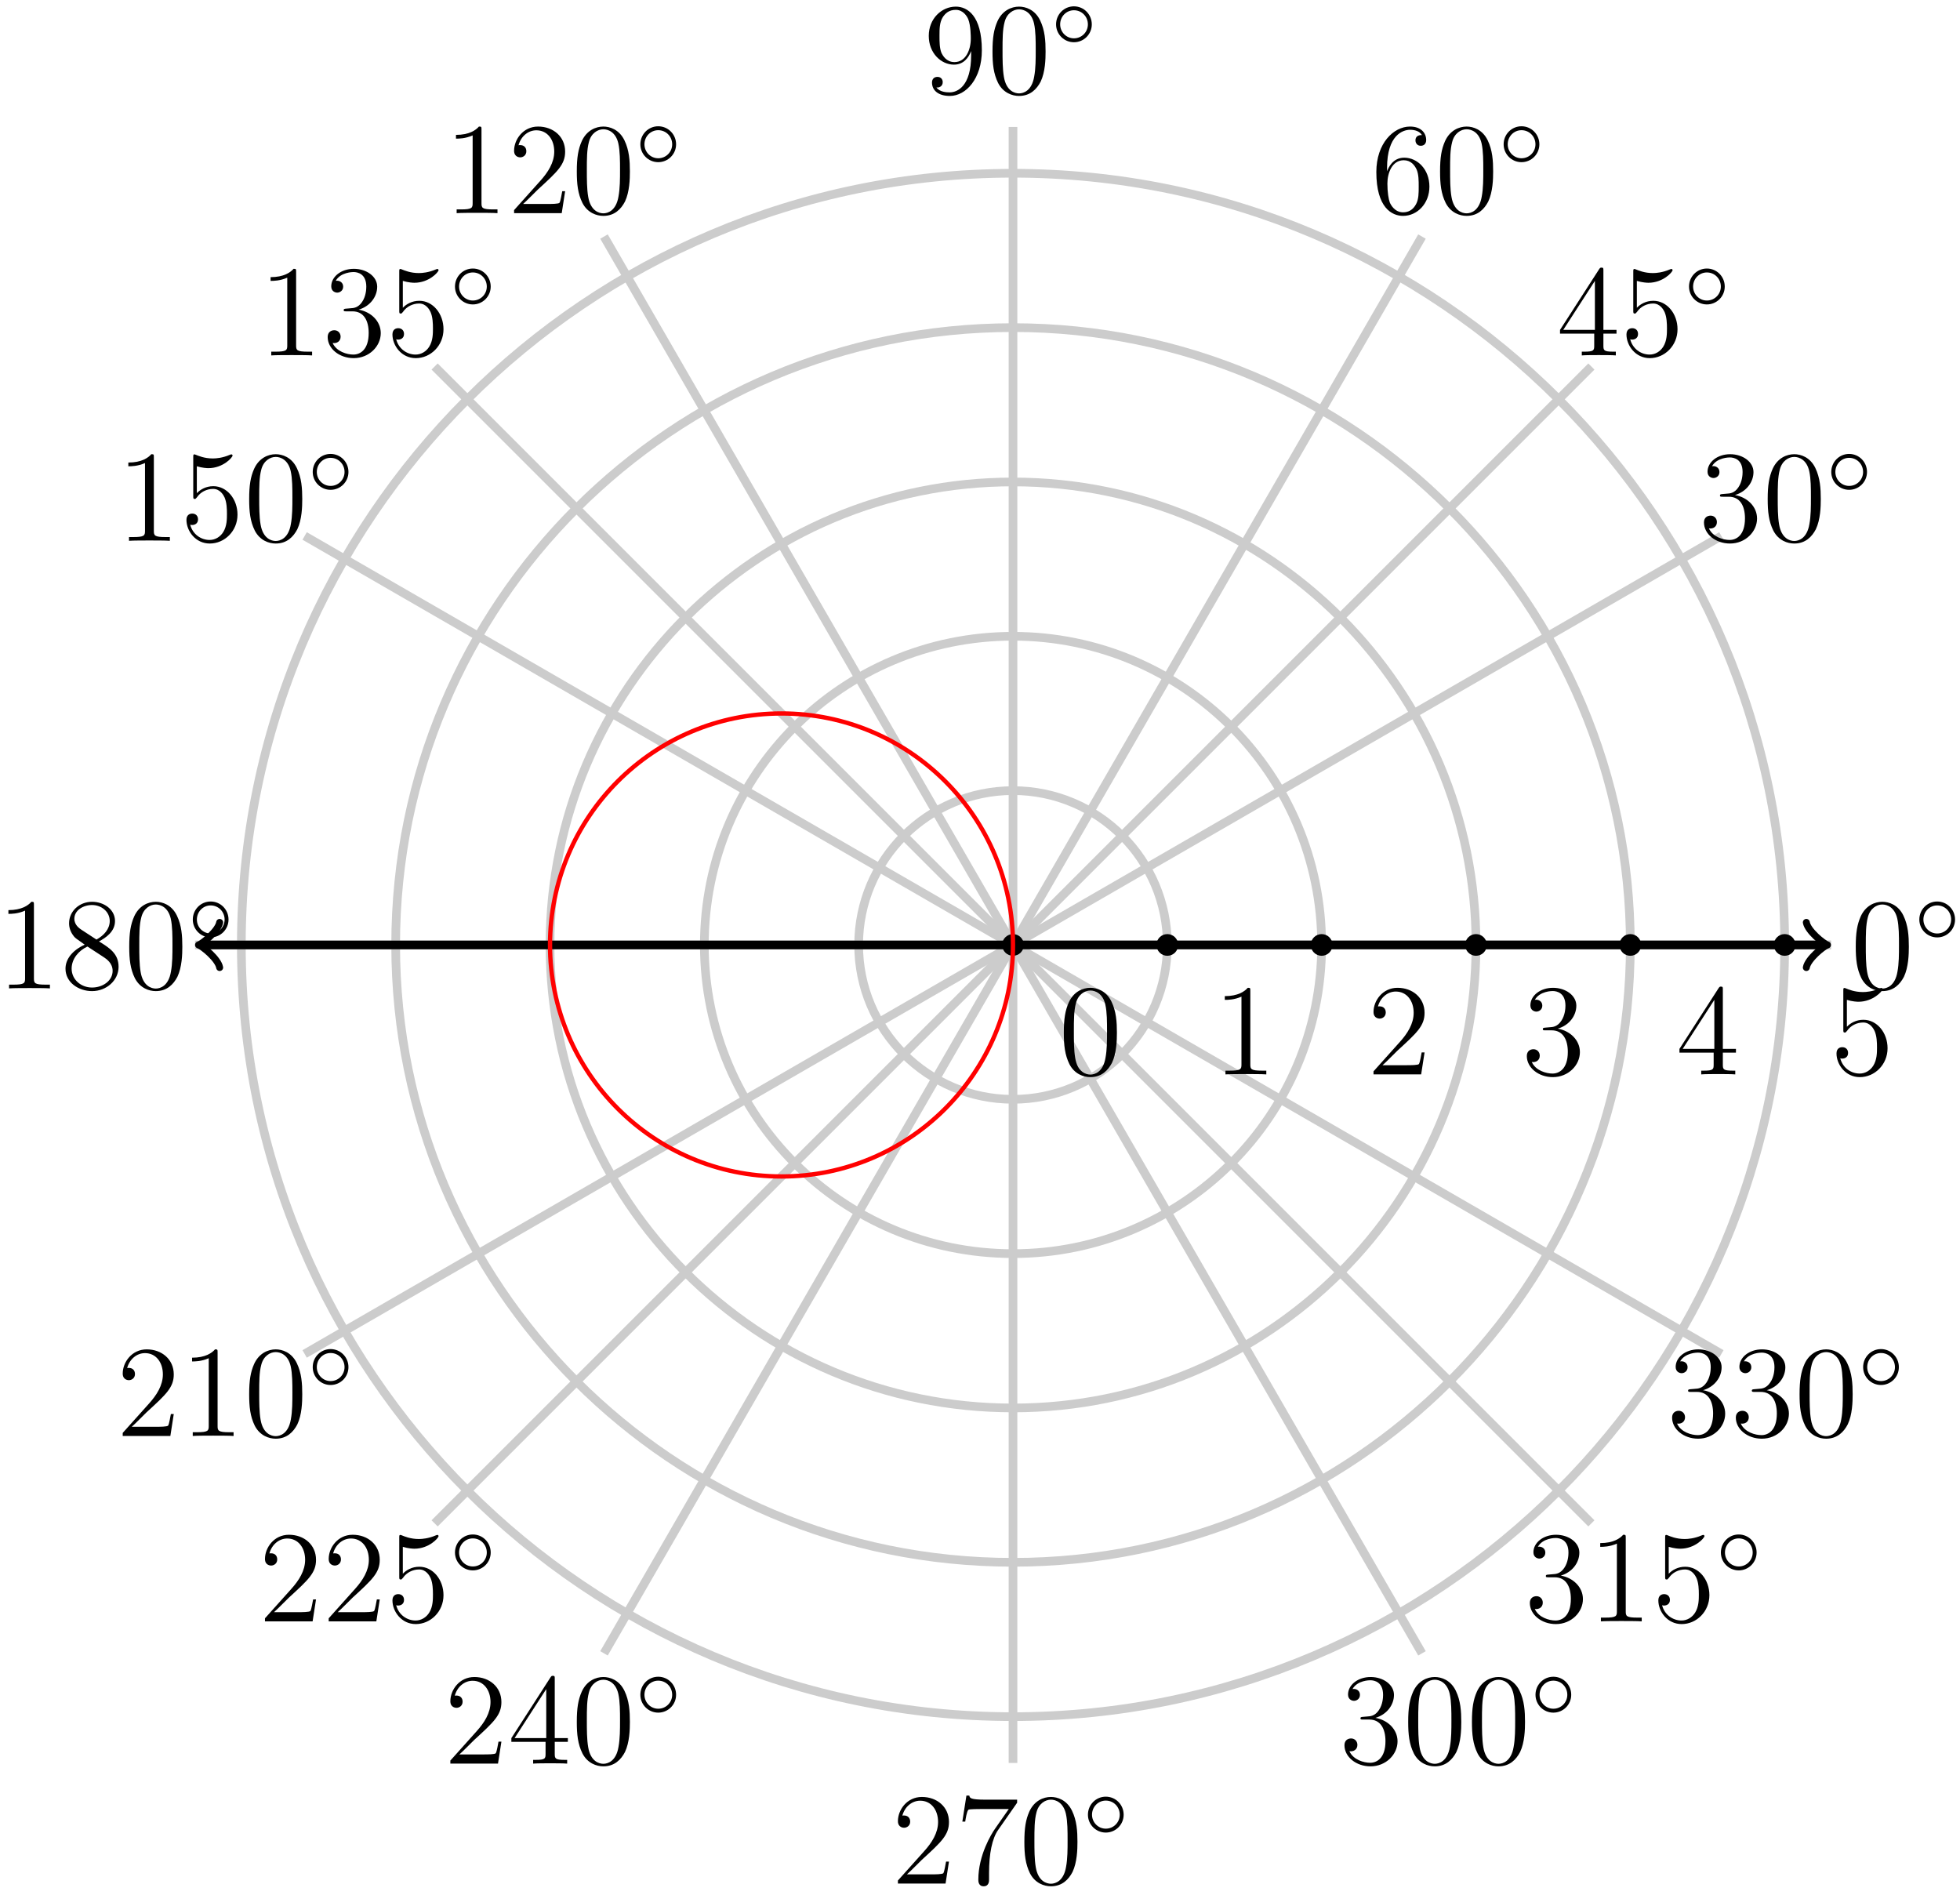<?xml version="1.0" encoding="UTF-8"?>
<svg xmlns="http://www.w3.org/2000/svg" xmlns:xlink="http://www.w3.org/1999/xlink" width="180pt" height="174pt" viewBox="0 0 180 174" version="1.1">
<defs>
<g>
<symbol overflow="visible" id="glyph0-0">
<path style="stroke:none;" d=""/>
</symbol>
<symbol overflow="visible" id="glyph0-1">
<path style="stroke:none;" d="M 5.359 -3.828 C 5.359 -4.812 5.297 -5.781 4.859 -6.688 C 4.375 -7.688 3.516 -7.953 2.922 -7.953 C 2.234 -7.953 1.391 -7.609 0.938 -6.609 C 0.609 -5.859 0.484 -5.109 0.484 -3.828 C 0.484 -2.672 0.578 -1.797 1 -0.938 C 1.469 -0.031 2.297 0.25 2.922 0.25 C 3.953 0.25 4.547 -0.375 4.906 -1.062 C 5.328 -1.953 5.359 -3.125 5.359 -3.828 Z M 2.922 0.016 C 2.531 0.016 1.75 -0.203 1.531 -1.5 C 1.406 -2.219 1.406 -3.125 1.406 -3.969 C 1.406 -4.953 1.406 -5.828 1.594 -6.531 C 1.797 -7.344 2.406 -7.703 2.922 -7.703 C 3.375 -7.703 4.062 -7.438 4.297 -6.406 C 4.453 -5.719 4.453 -4.781 4.453 -3.969 C 4.453 -3.172 4.453 -2.266 4.312 -1.531 C 4.094 -0.219 3.328 0.016 2.922 0.016 Z M 2.922 0.016 "/>
</symbol>
<symbol overflow="visible" id="glyph0-2">
<path style="stroke:none;" d="M 2.203 -4.297 C 2 -4.281 1.953 -4.266 1.953 -4.156 C 1.953 -4.047 2.016 -4.047 2.219 -4.047 L 2.766 -4.047 C 3.797 -4.047 4.25 -3.203 4.25 -2.062 C 4.25 -0.484 3.438 -0.078 2.844 -0.078 C 2.266 -0.078 1.297 -0.344 0.938 -1.141 C 1.328 -1.078 1.672 -1.297 1.672 -1.719 C 1.672 -2.062 1.422 -2.312 1.094 -2.312 C 0.797 -2.312 0.484 -2.141 0.484 -1.688 C 0.484 -0.625 1.547 0.25 2.875 0.25 C 4.297 0.25 5.359 -0.844 5.359 -2.047 C 5.359 -3.141 4.469 -4 3.328 -4.203 C 4.359 -4.5 5.031 -5.375 5.031 -6.312 C 5.031 -7.25 4.047 -7.953 2.891 -7.953 C 1.703 -7.953 0.812 -7.219 0.812 -6.344 C 0.812 -5.875 1.188 -5.766 1.359 -5.766 C 1.609 -5.766 1.906 -5.953 1.906 -6.312 C 1.906 -6.688 1.609 -6.859 1.344 -6.859 C 1.281 -6.859 1.25 -6.859 1.219 -6.844 C 1.672 -7.656 2.797 -7.656 2.859 -7.656 C 3.25 -7.656 4.031 -7.484 4.031 -6.312 C 4.031 -6.078 4 -5.422 3.641 -4.906 C 3.281 -4.375 2.875 -4.344 2.562 -4.328 Z M 2.203 -4.297 "/>
</symbol>
<symbol overflow="visible" id="glyph0-3">
<path style="stroke:none;" d="M 1.469 -4.156 C 1.469 -7.188 2.938 -7.656 3.578 -7.656 C 4.016 -7.656 4.453 -7.531 4.672 -7.172 C 4.531 -7.172 4.078 -7.172 4.078 -6.688 C 4.078 -6.422 4.25 -6.188 4.562 -6.188 C 4.859 -6.188 5.062 -6.375 5.062 -6.719 C 5.062 -7.344 4.609 -7.953 3.578 -7.953 C 2.062 -7.953 0.484 -6.406 0.484 -3.781 C 0.484 -0.484 1.922 0.25 2.938 0.25 C 4.25 0.25 5.359 -0.891 5.359 -2.438 C 5.359 -4.031 4.25 -5.094 3.047 -5.094 C 1.984 -5.094 1.594 -4.172 1.469 -3.844 Z M 2.938 -0.078 C 2.188 -0.078 1.828 -0.734 1.719 -0.984 C 1.609 -1.297 1.5 -1.891 1.5 -2.719 C 1.5 -3.672 1.922 -4.859 3 -4.859 C 3.656 -4.859 4 -4.406 4.188 -4 C 4.375 -3.562 4.375 -2.969 4.375 -2.453 C 4.375 -1.844 4.375 -1.297 4.141 -0.844 C 3.844 -0.281 3.422 -0.078 2.938 -0.078 Z M 2.938 -0.078 "/>
</symbol>
<symbol overflow="visible" id="glyph0-4">
<path style="stroke:none;" d="M 4.375 -3.484 C 4.375 -0.656 3.125 -0.078 2.406 -0.078 C 2.109 -0.078 1.484 -0.109 1.188 -0.531 L 1.25 -0.531 C 1.344 -0.5 1.766 -0.578 1.766 -1.016 C 1.766 -1.281 1.594 -1.5 1.281 -1.5 C 0.969 -1.5 0.781 -1.297 0.781 -0.984 C 0.781 -0.25 1.375 0.25 2.422 0.25 C 3.906 0.25 5.359 -1.344 5.359 -3.938 C 5.359 -7.141 4.016 -7.953 2.969 -7.953 C 1.656 -7.953 0.484 -6.844 0.484 -5.266 C 0.484 -3.688 1.609 -2.625 2.797 -2.625 C 3.688 -2.625 4.141 -3.266 4.375 -3.875 Z M 2.844 -2.859 C 2.094 -2.859 1.766 -3.469 1.656 -3.688 C 1.469 -4.141 1.469 -4.719 1.469 -5.266 C 1.469 -5.922 1.469 -6.5 1.781 -7 C 2 -7.312 2.312 -7.656 2.969 -7.656 C 3.641 -7.656 4 -7.062 4.109 -6.797 C 4.344 -6.203 4.344 -5.188 4.344 -5.016 C 4.344 -4 3.891 -2.859 2.844 -2.859 Z M 2.844 -2.859 "/>
</symbol>
<symbol overflow="visible" id="glyph0-5">
<path style="stroke:none;" d="M 3.438 -7.656 C 3.438 -7.938 3.438 -7.953 3.203 -7.953 C 2.922 -7.625 2.312 -7.188 1.094 -7.188 L 1.094 -6.844 C 1.359 -6.844 1.953 -6.844 2.625 -7.141 L 2.625 -0.922 C 2.625 -0.484 2.578 -0.344 1.531 -0.344 L 1.156 -0.344 L 1.156 0 C 1.484 -0.031 2.641 -0.031 3.031 -0.031 C 3.438 -0.031 4.578 -0.031 4.906 0 L 4.906 -0.344 L 4.531 -0.344 C 3.484 -0.344 3.438 -0.484 3.438 -0.922 Z M 3.438 -7.656 "/>
</symbol>
<symbol overflow="visible" id="glyph0-6">
<path style="stroke:none;" d="M 5.266 -2.016 L 5 -2.016 C 4.953 -1.812 4.859 -1.141 4.75 -0.953 C 4.656 -0.844 3.984 -0.844 3.625 -0.844 L 1.406 -0.844 C 1.734 -1.125 2.469 -1.891 2.766 -2.172 C 4.594 -3.844 5.266 -4.469 5.266 -5.656 C 5.266 -7.031 4.172 -7.953 2.781 -7.953 C 1.406 -7.953 0.578 -6.766 0.578 -5.734 C 0.578 -5.125 1.109 -5.125 1.141 -5.125 C 1.406 -5.125 1.703 -5.312 1.703 -5.688 C 1.703 -6.031 1.484 -6.25 1.141 -6.25 C 1.047 -6.25 1.016 -6.25 0.984 -6.234 C 1.203 -7.047 1.859 -7.609 2.625 -7.609 C 3.641 -7.609 4.266 -6.75 4.266 -5.656 C 4.266 -4.641 3.688 -3.75 3 -2.984 L 0.578 -0.281 L 0.578 0 L 4.953 0 Z M 5.266 -2.016 "/>
</symbol>
<symbol overflow="visible" id="glyph0-7">
<path style="stroke:none;" d="M 1.531 -6.844 C 2.047 -6.688 2.469 -6.672 2.594 -6.672 C 3.938 -6.672 4.812 -7.656 4.812 -7.828 C 4.812 -7.875 4.781 -7.938 4.703 -7.938 C 4.688 -7.938 4.656 -7.938 4.547 -7.891 C 3.891 -7.609 3.312 -7.562 3 -7.562 C 2.219 -7.562 1.656 -7.812 1.422 -7.906 C 1.344 -7.938 1.312 -7.938 1.297 -7.938 C 1.203 -7.938 1.203 -7.859 1.203 -7.672 L 1.203 -4.125 C 1.203 -3.906 1.203 -3.844 1.344 -3.844 C 1.406 -3.844 1.422 -3.844 1.547 -4 C 1.875 -4.484 2.438 -4.766 3.031 -4.766 C 3.672 -4.766 3.984 -4.188 4.078 -3.984 C 4.281 -3.516 4.297 -2.922 4.297 -2.469 C 4.297 -2.016 4.297 -1.344 3.953 -0.797 C 3.688 -0.375 3.234 -0.078 2.703 -0.078 C 1.906 -0.078 1.141 -0.609 0.922 -1.484 C 0.984 -1.453 1.047 -1.453 1.109 -1.453 C 1.312 -1.453 1.641 -1.562 1.641 -1.969 C 1.641 -2.312 1.406 -2.5 1.109 -2.5 C 0.891 -2.5 0.578 -2.391 0.578 -1.922 C 0.578 -0.906 1.406 0.25 2.719 0.25 C 4.078 0.25 5.266 -0.891 5.266 -2.406 C 5.266 -3.828 4.297 -5.016 3.047 -5.016 C 2.359 -5.016 1.844 -4.703 1.531 -4.375 Z M 1.531 -6.844 "/>
</symbol>
<symbol overflow="visible" id="glyph0-8">
<path style="stroke:none;" d="M 3.562 -4.312 C 4.156 -4.641 5.031 -5.188 5.031 -6.188 C 5.031 -7.234 4.031 -7.953 2.922 -7.953 C 1.75 -7.953 0.812 -7.078 0.812 -5.984 C 0.812 -5.578 0.938 -5.172 1.266 -4.766 C 1.406 -4.609 1.406 -4.609 2.25 -4.016 C 1.094 -3.484 0.484 -2.672 0.484 -1.812 C 0.484 -0.531 1.703 0.25 2.922 0.25 C 4.25 0.25 5.359 -0.734 5.359 -1.984 C 5.359 -3.203 4.5 -3.734 3.562 -4.312 Z M 1.938 -5.391 C 1.781 -5.5 1.297 -5.812 1.297 -6.391 C 1.297 -7.172 2.109 -7.656 2.922 -7.656 C 3.781 -7.656 4.547 -7.047 4.547 -6.188 C 4.547 -5.453 4.016 -4.859 3.328 -4.484 Z M 2.5 -3.844 L 3.938 -2.906 C 4.25 -2.703 4.812 -2.328 4.812 -1.609 C 4.812 -0.688 3.891 -0.078 2.922 -0.078 C 1.906 -0.078 1.047 -0.812 1.047 -1.812 C 1.047 -2.734 1.719 -3.484 2.5 -3.844 Z M 2.5 -3.844 "/>
</symbol>
<symbol overflow="visible" id="glyph0-9">
<path style="stroke:none;" d="M 4.312 -7.781 C 4.312 -8.016 4.312 -8.062 4.141 -8.062 C 4.047 -8.062 4.016 -8.062 3.922 -7.922 L 0.328 -2.344 L 0.328 -2 L 3.469 -2 L 3.469 -0.906 C 3.469 -0.469 3.438 -0.344 2.562 -0.344 L 2.328 -0.344 L 2.328 0 C 2.609 -0.031 3.547 -0.031 3.891 -0.031 C 4.219 -0.031 5.172 -0.031 5.453 0 L 5.453 -0.344 L 5.219 -0.344 C 4.344 -0.344 4.312 -0.469 4.312 -0.906 L 4.312 -2 L 5.516 -2 L 5.516 -2.344 L 4.312 -2.344 Z M 3.531 -6.844 L 3.531 -2.344 L 0.625 -2.344 Z M 3.531 -6.844 "/>
</symbol>
<symbol overflow="visible" id="glyph0-10">
<path style="stroke:none;" d="M 5.672 -7.422 L 5.672 -7.703 L 2.797 -7.703 C 1.344 -7.703 1.328 -7.859 1.281 -8.078 L 1.016 -8.078 L 0.641 -5.688 L 0.906 -5.688 C 0.938 -5.906 1.047 -6.641 1.203 -6.781 C 1.297 -6.844 2.203 -6.844 2.359 -6.844 L 4.906 -6.844 L 3.641 -5.031 C 3.312 -4.562 2.109 -2.609 2.109 -0.359 C 2.109 -0.234 2.109 0.25 2.594 0.25 C 3.094 0.25 3.094 -0.219 3.094 -0.375 L 3.094 -0.969 C 3.094 -2.75 3.375 -4.141 3.938 -4.938 Z M 5.672 -7.422 "/>
</symbol>
<symbol overflow="visible" id="glyph1-0">
<path style="stroke:none;" d=""/>
</symbol>
<symbol overflow="visible" id="glyph1-1">
<path style="stroke:none;" d="M 3.75 -1.984 C 3.75 -2.906 3.016 -3.641 2.109 -3.641 C 1.203 -3.641 0.469 -2.906 0.469 -1.984 C 0.469 -1.078 1.203 -0.344 2.109 -0.344 C 3.016 -0.344 3.75 -1.078 3.75 -1.984 Z M 2.109 -0.703 C 1.406 -0.703 0.844 -1.281 0.844 -1.984 C 0.844 -2.703 1.406 -3.281 2.109 -3.281 C 2.828 -3.281 3.391 -2.703 3.391 -1.984 C 3.391 -1.281 2.828 -0.703 2.109 -0.703 Z M 2.109 -0.703 "/>
</symbol>
</g>
</defs>
<g id="surface1">
<path style="fill:none;stroke-width:0.797;stroke-linecap:butt;stroke-linejoin:miter;stroke:rgb(79.999%,79.999%,79.999%);stroke-opacity:1;stroke-miterlimit:10;" d="M 0.001 0.001 L 75.118 0.001 " transform="matrix(1,0,0,-1,93.03,86.778)"/>
<path style="fill:none;stroke-width:0.797;stroke-linecap:butt;stroke-linejoin:miter;stroke:rgb(79.999%,79.999%,79.999%);stroke-opacity:1;stroke-miterlimit:10;" d="M 0.001 0.001 L 65.056 37.559 " transform="matrix(1,0,0,-1,93.03,86.778)"/>
<path style="fill:none;stroke-width:0.797;stroke-linecap:butt;stroke-linejoin:miter;stroke:rgb(79.999%,79.999%,79.999%);stroke-opacity:1;stroke-miterlimit:10;" d="M 0.001 0.001 L 37.56 65.055 " transform="matrix(1,0,0,-1,93.03,86.778)"/>
<path style="fill:none;stroke-width:0.797;stroke-linecap:butt;stroke-linejoin:miter;stroke:rgb(79.999%,79.999%,79.999%);stroke-opacity:1;stroke-miterlimit:10;" d="M 0.001 0.001 L 0.001 75.118 " transform="matrix(1,0,0,-1,93.03,86.778)"/>
<path style="fill:none;stroke-width:0.797;stroke-linecap:butt;stroke-linejoin:miter;stroke:rgb(79.999%,79.999%,79.999%);stroke-opacity:1;stroke-miterlimit:10;" d="M 0.001 0.001 L -37.561 65.055 " transform="matrix(1,0,0,-1,93.03,86.778)"/>
<path style="fill:none;stroke-width:0.797;stroke-linecap:butt;stroke-linejoin:miter;stroke:rgb(79.999%,79.999%,79.999%);stroke-opacity:1;stroke-miterlimit:10;" d="M 0.001 0.001 L -65.053 37.559 " transform="matrix(1,0,0,-1,93.03,86.778)"/>
<path style="fill:none;stroke-width:0.797;stroke-linecap:butt;stroke-linejoin:miter;stroke:rgb(79.999%,79.999%,79.999%);stroke-opacity:1;stroke-miterlimit:10;" d="M 0.001 0.001 L -75.12 0.001 " transform="matrix(1,0,0,-1,93.03,86.778)"/>
<path style="fill:none;stroke-width:0.797;stroke-linecap:butt;stroke-linejoin:miter;stroke:rgb(79.999%,79.999%,79.999%);stroke-opacity:1;stroke-miterlimit:10;" d="M 0.001 0.001 L -65.053 -37.558 " transform="matrix(1,0,0,-1,93.03,86.778)"/>
<path style="fill:none;stroke-width:0.797;stroke-linecap:butt;stroke-linejoin:miter;stroke:rgb(79.999%,79.999%,79.999%);stroke-opacity:1;stroke-miterlimit:10;" d="M 0.001 0.001 L -37.561 -65.054 " transform="matrix(1,0,0,-1,93.03,86.778)"/>
<path style="fill:none;stroke-width:0.797;stroke-linecap:butt;stroke-linejoin:miter;stroke:rgb(79.999%,79.999%,79.999%);stroke-opacity:1;stroke-miterlimit:10;" d="M 0.001 0.001 L 0.001 -75.12 " transform="matrix(1,0,0,-1,93.03,86.778)"/>
<path style="fill:none;stroke-width:0.797;stroke-linecap:butt;stroke-linejoin:miter;stroke:rgb(79.999%,79.999%,79.999%);stroke-opacity:1;stroke-miterlimit:10;" d="M 0.001 0.001 L 37.56 -65.054 " transform="matrix(1,0,0,-1,93.03,86.778)"/>
<path style="fill:none;stroke-width:0.797;stroke-linecap:butt;stroke-linejoin:miter;stroke:rgb(79.999%,79.999%,79.999%);stroke-opacity:1;stroke-miterlimit:10;" d="M 0.001 0.001 L 65.056 -37.558 " transform="matrix(1,0,0,-1,93.03,86.778)"/>
<path style="fill:none;stroke-width:0.797;stroke-linecap:butt;stroke-linejoin:miter;stroke:rgb(79.999%,79.999%,79.999%);stroke-opacity:1;stroke-miterlimit:10;" d="M 0.001 0.001 L 75.118 0.001 " transform="matrix(1,0,0,-1,93.03,86.778)"/>
<g style="fill:rgb(0%,0%,0%);fill-opacity:1;">
  <use xlink:href="#glyph0-1" x="169.943" y="90.767"/>
</g>
<g style="fill:rgb(0%,0%,0%);fill-opacity:1;">
  <use xlink:href="#glyph1-1" x="175.796" y="86.429"/>
</g>
<g style="fill:rgb(0%,0%,0%);fill-opacity:1;">
  <use xlink:href="#glyph0-2" x="156.003" y="49.664"/>
  <use xlink:href="#glyph0-1" x="161.856" y="49.664"/>
</g>
<g style="fill:rgb(0%,0%,0%);fill-opacity:1;">
  <use xlink:href="#glyph1-1" x="167.709" y="45.326"/>
</g>
<g style="fill:rgb(0%,0%,0%);fill-opacity:1;">
  <use xlink:href="#glyph0-3" x="125.914" y="19.575"/>
  <use xlink:href="#glyph0-1" x="131.767" y="19.575"/>
</g>
<g style="fill:rgb(0%,0%,0%);fill-opacity:1;">
  <use xlink:href="#glyph1-1" x="137.62" y="15.237"/>
</g>
<g style="fill:rgb(0%,0%,0%);fill-opacity:1;">
  <use xlink:href="#glyph0-4" x="84.811" y="8.561"/>
  <use xlink:href="#glyph0-1" x="90.664" y="8.561"/>
</g>
<g style="fill:rgb(0%,0%,0%);fill-opacity:1;">
  <use xlink:href="#glyph1-1" x="96.517" y="4.223"/>
</g>
<g style="fill:rgb(0%,0%,0%);fill-opacity:1;">
  <use xlink:href="#glyph0-5" x="40.781" y="19.575"/>
  <use xlink:href="#glyph0-6" x="46.634" y="19.575"/>
  <use xlink:href="#glyph0-1" x="52.488" y="19.575"/>
</g>
<g style="fill:rgb(0%,0%,0%);fill-opacity:1;">
  <use xlink:href="#glyph1-1" x="58.34" y="15.237"/>
</g>
<g style="fill:rgb(0%,0%,0%);fill-opacity:1;">
  <use xlink:href="#glyph0-5" x="10.692" y="49.664"/>
  <use xlink:href="#glyph0-7" x="16.545" y="49.664"/>
  <use xlink:href="#glyph0-1" x="22.399" y="49.664"/>
</g>
<g style="fill:rgb(0%,0%,0%);fill-opacity:1;">
  <use xlink:href="#glyph1-1" x="28.251" y="45.326"/>
</g>
<g style="fill:rgb(0%,0%,0%);fill-opacity:1;">
  <use xlink:href="#glyph0-5" x="-0.322" y="90.767"/>
  <use xlink:href="#glyph0-8" x="5.531" y="90.767"/>
  <use xlink:href="#glyph0-1" x="11.385" y="90.767"/>
</g>
<g style="fill:rgb(0%,0%,0%);fill-opacity:1;">
  <use xlink:href="#glyph1-1" x="17.237" y="86.429"/>
</g>
<g style="fill:rgb(0%,0%,0%);fill-opacity:1;">
  <use xlink:href="#glyph0-6" x="10.692" y="131.87"/>
  <use xlink:href="#glyph0-5" x="16.545" y="131.87"/>
  <use xlink:href="#glyph0-1" x="22.399" y="131.87"/>
</g>
<g style="fill:rgb(0%,0%,0%);fill-opacity:1;">
  <use xlink:href="#glyph1-1" x="28.251" y="127.532"/>
</g>
<g style="fill:rgb(0%,0%,0%);fill-opacity:1;">
  <use xlink:href="#glyph0-6" x="40.781" y="161.959"/>
  <use xlink:href="#glyph0-9" x="46.634" y="161.959"/>
  <use xlink:href="#glyph0-1" x="52.488" y="161.959"/>
</g>
<g style="fill:rgb(0%,0%,0%);fill-opacity:1;">
  <use xlink:href="#glyph1-1" x="58.34" y="157.621"/>
</g>
<g style="fill:rgb(0%,0%,0%);fill-opacity:1;">
  <use xlink:href="#glyph0-6" x="81.884" y="172.973"/>
  <use xlink:href="#glyph0-10" x="87.737" y="172.973"/>
  <use xlink:href="#glyph0-1" x="93.591" y="172.973"/>
</g>
<g style="fill:rgb(0%,0%,0%);fill-opacity:1;">
  <use xlink:href="#glyph1-1" x="99.443" y="168.635"/>
</g>
<g style="fill:rgb(0%,0%,0%);fill-opacity:1;">
  <use xlink:href="#glyph0-2" x="122.987" y="161.959"/>
  <use xlink:href="#glyph0-1" x="128.84" y="161.959"/>
  <use xlink:href="#glyph0-1" x="134.694" y="161.959"/>
</g>
<g style="fill:rgb(0%,0%,0%);fill-opacity:1;">
  <use xlink:href="#glyph1-1" x="140.546" y="157.621"/>
</g>
<g style="fill:rgb(0%,0%,0%);fill-opacity:1;">
  <use xlink:href="#glyph0-2" x="153.076" y="131.87"/>
  <use xlink:href="#glyph0-2" x="158.929" y="131.87"/>
  <use xlink:href="#glyph0-1" x="164.783" y="131.87"/>
</g>
<g style="fill:rgb(0%,0%,0%);fill-opacity:1;">
  <use xlink:href="#glyph1-1" x="170.635" y="127.532"/>
</g>
<path style="fill:none;stroke-width:0.797;stroke-linecap:butt;stroke-linejoin:miter;stroke:rgb(79.999%,79.999%,79.999%);stroke-opacity:1;stroke-miterlimit:10;" d="M 0.001 0.001 L 53.118 53.118 " transform="matrix(1,0,0,-1,93.03,86.778)"/>
<path style="fill:none;stroke-width:0.797;stroke-linecap:butt;stroke-linejoin:miter;stroke:rgb(79.999%,79.999%,79.999%);stroke-opacity:1;stroke-miterlimit:10;" d="M 0.001 0.001 L -53.116 53.118 " transform="matrix(1,0,0,-1,93.03,86.778)"/>
<path style="fill:none;stroke-width:0.797;stroke-linecap:butt;stroke-linejoin:miter;stroke:rgb(79.999%,79.999%,79.999%);stroke-opacity:1;stroke-miterlimit:10;" d="M 0.001 0.001 L -53.116 -53.117 " transform="matrix(1,0,0,-1,93.03,86.778)"/>
<path style="fill:none;stroke-width:0.797;stroke-linecap:butt;stroke-linejoin:miter;stroke:rgb(79.999%,79.999%,79.999%);stroke-opacity:1;stroke-miterlimit:10;" d="M 0.001 0.001 L 53.118 -53.117 " transform="matrix(1,0,0,-1,93.03,86.778)"/>
<g style="fill:rgb(0%,0%,0%);fill-opacity:1;">
  <use xlink:href="#glyph0-9" x="142.939" y="32.639"/>
  <use xlink:href="#glyph0-7" x="148.792" y="32.639"/>
</g>
<g style="fill:rgb(0%,0%,0%);fill-opacity:1;">
  <use xlink:href="#glyph1-1" x="154.645" y="28.301"/>
</g>
<g style="fill:rgb(0%,0%,0%);fill-opacity:1;">
  <use xlink:href="#glyph0-5" x="23.756" y="32.639"/>
  <use xlink:href="#glyph0-2" x="29.609" y="32.639"/>
  <use xlink:href="#glyph0-7" x="35.463" y="32.639"/>
</g>
<g style="fill:rgb(0%,0%,0%);fill-opacity:1;">
  <use xlink:href="#glyph1-1" x="41.315" y="28.301"/>
</g>
<g style="fill:rgb(0%,0%,0%);fill-opacity:1;">
  <use xlink:href="#glyph0-6" x="23.756" y="148.895"/>
  <use xlink:href="#glyph0-6" x="29.609" y="148.895"/>
  <use xlink:href="#glyph0-7" x="35.463" y="148.895"/>
</g>
<g style="fill:rgb(0%,0%,0%);fill-opacity:1;">
  <use xlink:href="#glyph1-1" x="41.315" y="144.557"/>
</g>
<g style="fill:rgb(0%,0%,0%);fill-opacity:1;">
  <use xlink:href="#glyph0-2" x="140.012" y="148.895"/>
  <use xlink:href="#glyph0-5" x="145.865" y="148.895"/>
  <use xlink:href="#glyph0-7" x="151.719" y="148.895"/>
</g>
<g style="fill:rgb(0%,0%,0%);fill-opacity:1;">
  <use xlink:href="#glyph1-1" x="157.571" y="144.557"/>
</g>
<path style="fill:none;stroke-width:0.797;stroke-linecap:butt;stroke-linejoin:miter;stroke:rgb(79.999%,79.999%,79.999%);stroke-opacity:1;stroke-miterlimit:10;" d="M 14.173 0.001 C 14.173 7.829 7.829 14.173 0.001 14.173 C -7.827 14.173 -14.175 7.829 -14.175 0.001 C -14.175 -7.827 -7.827 -14.175 0.001 -14.175 C 7.829 -14.175 14.173 -7.827 14.173 0.001 Z M 14.173 0.001 " transform="matrix(1,0,0,-1,93.03,86.778)"/>
<path style="fill:none;stroke-width:0.797;stroke-linecap:butt;stroke-linejoin:miter;stroke:rgb(79.999%,79.999%,79.999%);stroke-opacity:1;stroke-miterlimit:10;" d="M 28.345 0.001 C 28.345 15.657 15.658 28.348 0.001 28.348 C -15.655 28.348 -28.346 15.657 -28.346 0.001 C -28.346 -15.656 -15.655 -28.347 0.001 -28.347 C 15.658 -28.347 28.345 -15.656 28.345 0.001 Z M 28.345 0.001 " transform="matrix(1,0,0,-1,93.03,86.778)"/>
<path style="fill:none;stroke-width:0.797;stroke-linecap:butt;stroke-linejoin:miter;stroke:rgb(79.999%,79.999%,79.999%);stroke-opacity:1;stroke-miterlimit:10;" d="M 42.521 0.001 C 42.521 23.485 23.482 42.52 0.001 42.52 C -23.483 42.52 -42.518 23.485 -42.518 0.001 C -42.518 -23.484 -23.483 -42.519 0.001 -42.519 C 23.482 -42.519 42.521 -23.484 42.521 0.001 Z M 42.521 0.001 " transform="matrix(1,0,0,-1,93.03,86.778)"/>
<path style="fill:none;stroke-width:0.797;stroke-linecap:butt;stroke-linejoin:miter;stroke:rgb(79.999%,79.999%,79.999%);stroke-opacity:1;stroke-miterlimit:10;" d="M 56.693 0.001 C 56.693 31.313 31.31 56.692 0.001 56.692 C -31.311 56.692 -56.694 31.313 -56.694 0.001 C -56.694 -31.312 -31.311 -56.695 0.001 -56.695 C 31.31 -56.695 56.693 -31.312 56.693 0.001 Z M 56.693 0.001 " transform="matrix(1,0,0,-1,93.03,86.778)"/>
<path style="fill:none;stroke-width:0.797;stroke-linecap:butt;stroke-linejoin:miter;stroke:rgb(79.999%,79.999%,79.999%);stroke-opacity:1;stroke-miterlimit:10;" d="M 70.868 0.001 C 70.868 39.137 39.138 70.868 0.001 70.868 C -39.139 70.868 -70.866 39.137 -70.866 0.001 C -70.866 -39.14 -39.139 -70.867 0.001 -70.867 C 39.138 -70.867 70.868 -39.14 70.868 0.001 Z M 70.868 0.001 " transform="matrix(1,0,0,-1,93.03,86.778)"/>
<g style="fill:rgb(0%,0%,0%);fill-opacity:1;">
  <use xlink:href="#glyph0-1" x="97.214" y="98.666"/>
</g>
<g style="fill:rgb(0%,0%,0%);fill-opacity:1;">
  <use xlink:href="#glyph0-5" x="111.387" y="98.666"/>
</g>
<g style="fill:rgb(0%,0%,0%);fill-opacity:1;">
  <use xlink:href="#glyph0-6" x="125.561" y="98.666"/>
</g>
<g style="fill:rgb(0%,0%,0%);fill-opacity:1;">
  <use xlink:href="#glyph0-2" x="139.734" y="98.666"/>
</g>
<g style="fill:rgb(0%,0%,0%);fill-opacity:1;">
  <use xlink:href="#glyph0-9" x="153.908" y="98.666"/>
</g>
<g style="fill:rgb(0%,0%,0%);fill-opacity:1;">
  <use xlink:href="#glyph0-7" x="168.081" y="98.666"/>
</g>
<path style=" stroke:none;fill-rule:nonzero;fill:rgb(0%,0%,0%);fill-opacity:1;" d="M 94.027 86.777 C 94.027 86.227 93.582 85.781 93.031 85.781 C 92.48 85.781 92.035 86.227 92.035 86.777 C 92.035 87.328 92.48 87.773 93.031 87.773 C 93.582 87.773 94.027 87.328 94.027 86.777 Z M 94.027 86.777 "/>
<path style=" stroke:none;fill-rule:nonzero;fill:rgb(0%,0%,0%);fill-opacity:1;" d="M 108.199 86.777 C 108.199 86.227 107.754 85.781 107.203 85.781 C 106.652 85.781 106.207 86.227 106.207 86.777 C 106.207 87.328 106.652 87.773 107.203 87.773 C 107.754 87.773 108.199 87.328 108.199 86.777 Z M 108.199 86.777 "/>
<path style=" stroke:none;fill-rule:nonzero;fill:rgb(0%,0%,0%);fill-opacity:1;" d="M 122.375 86.777 C 122.375 86.227 121.926 85.781 121.375 85.781 C 120.828 85.781 120.379 86.227 120.379 86.777 C 120.379 87.328 120.828 87.773 121.375 87.773 C 121.926 87.773 122.375 87.328 122.375 86.777 Z M 122.375 86.777 "/>
<path style=" stroke:none;fill-rule:nonzero;fill:rgb(0%,0%,0%);fill-opacity:1;" d="M 136.547 86.777 C 136.547 86.227 136.102 85.781 135.551 85.781 C 135 85.781 134.555 86.227 134.555 86.777 C 134.555 87.328 135 87.773 135.551 87.773 C 136.102 87.773 136.547 87.328 136.547 86.777 Z M 136.547 86.777 "/>
<path style=" stroke:none;fill-rule:nonzero;fill:rgb(0%,0%,0%);fill-opacity:1;" d="M 150.719 86.777 C 150.719 86.227 150.273 85.781 149.723 85.781 C 149.172 85.781 148.727 86.227 148.727 86.777 C 148.727 87.328 149.172 87.773 149.723 87.773 C 150.273 87.773 150.719 87.328 150.719 86.777 Z M 150.719 86.777 "/>
<path style=" stroke:none;fill-rule:nonzero;fill:rgb(0%,0%,0%);fill-opacity:1;" d="M 164.895 86.777 C 164.895 86.227 164.445 85.781 163.898 85.781 C 163.348 85.781 162.902 86.227 162.902 86.777 C 162.902 87.328 163.348 87.773 163.898 87.773 C 164.445 87.773 164.895 87.328 164.895 86.777 Z M 164.895 86.777 "/>
<path style="fill:none;stroke-width:0.797;stroke-linecap:butt;stroke-linejoin:miter;stroke:rgb(0%,0%,0%);stroke-opacity:1;stroke-miterlimit:10;" d="M -74.413 0.001 L 74.411 0.001 " transform="matrix(1,0,0,-1,93.03,86.778)"/>
<path style="fill:none;stroke-width:0.638;stroke-linecap:round;stroke-linejoin:round;stroke:rgb(0%,0%,0%);stroke-opacity:1;stroke-miterlimit:10;" d="M -1.554 2.074 C -1.425 1.296 0.001 0.128 0.388 -0.001 C 0.001 -0.13 -1.425 -1.294 -1.554 -2.071 " transform="matrix(-1,0,0,1,18.618,86.778)"/>
<path style="fill:none;stroke-width:0.638;stroke-linecap:round;stroke-linejoin:round;stroke:rgb(0%,0%,0%);stroke-opacity:1;stroke-miterlimit:10;" d="M -1.555 2.071 C -1.426 1.294 -0 0.13 0.39 0.001 C -0 -0.128 -1.426 -1.296 -1.555 -2.074 " transform="matrix(1,0,0,-1,167.442,86.778)"/>
<path style="fill:none;stroke-width:0.399;stroke-linecap:butt;stroke-linejoin:miter;stroke:rgb(100%,0%,0%);stroke-opacity:1;stroke-miterlimit:10;" d="M 0.001 0.001 C 0.001 11.743 -9.518 21.258 -21.26 21.258 C -33.003 21.258 -42.518 11.743 -42.518 0.001 C -42.518 -11.742 -33.003 -21.261 -21.26 -21.261 C -9.518 -21.261 0.001 -11.742 0.001 0.001 Z M 0.001 0.001 " transform="matrix(1,0,0,-1,93.03,86.778)"/>
</g>
</svg>
